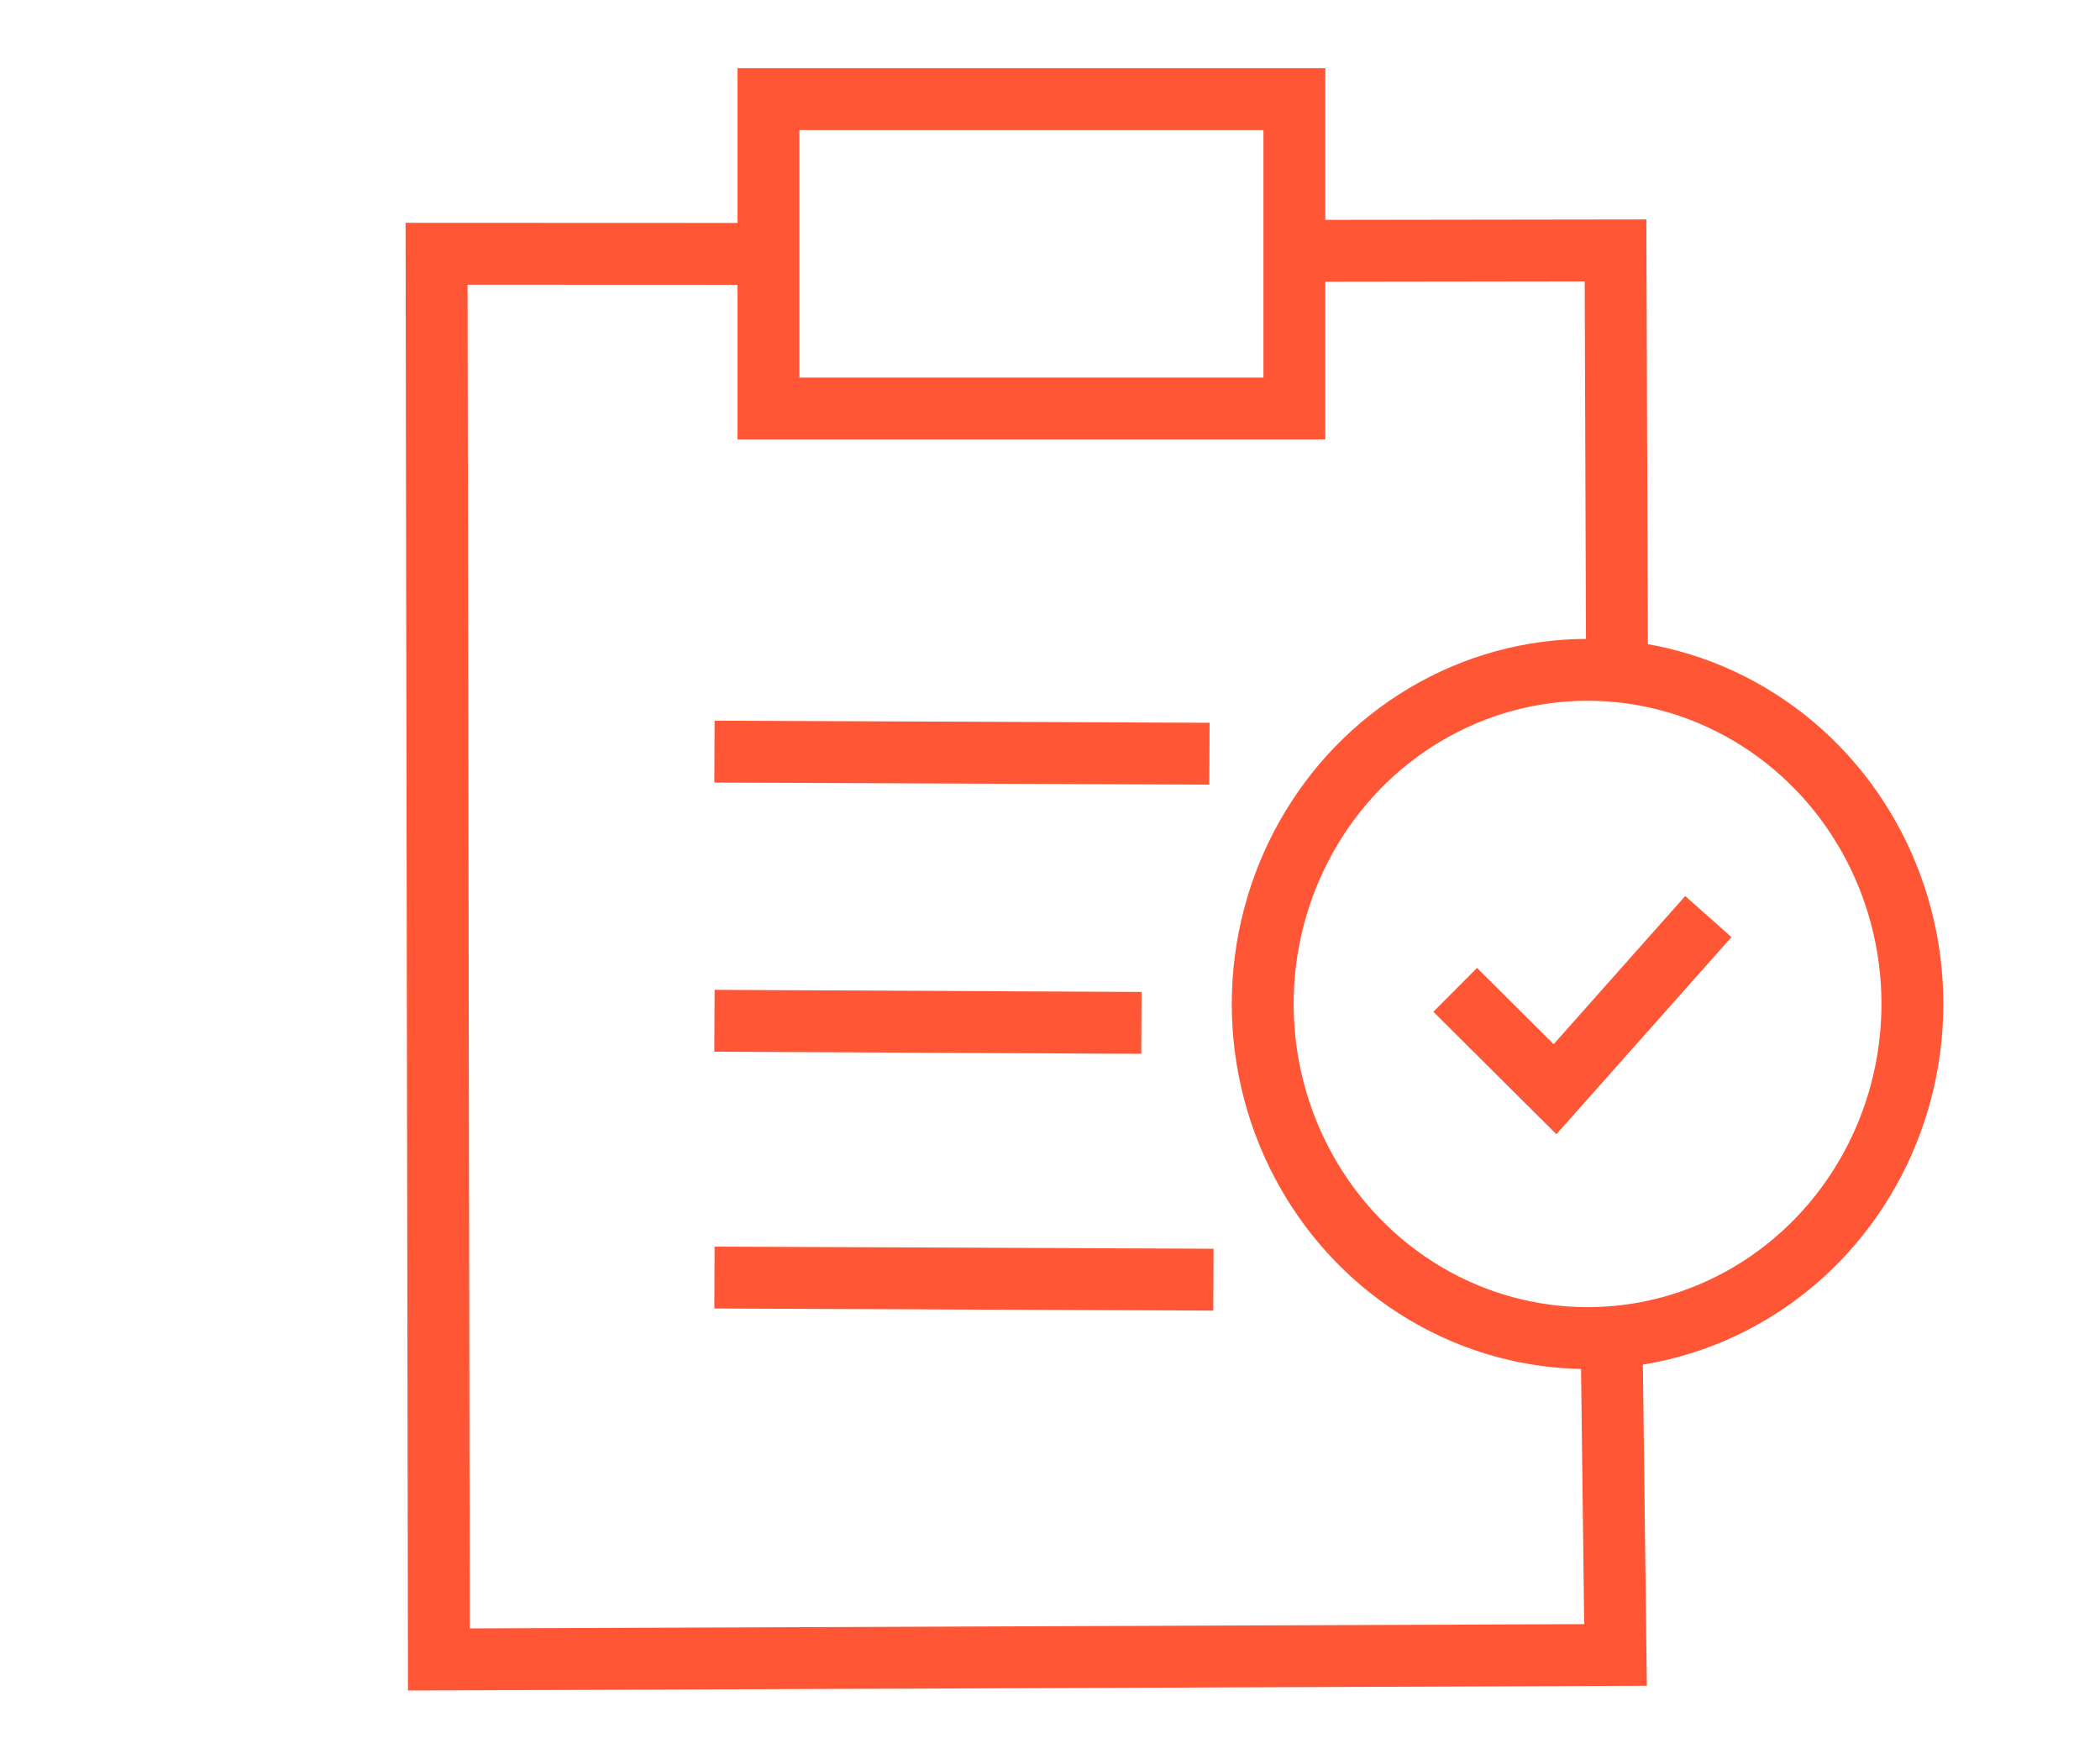 <?xml version="1.0" encoding="UTF-8"?><svg id="Layer_4" xmlns="http://www.w3.org/2000/svg" width="339.4" height="283.53" viewBox="0 0 339.4 283.53"><defs><style>.cls-1{fill:none;stroke:#ff5635;stroke-miterlimit:10;stroke-width:10px;}</style></defs><ellipse class="cls-1" cx="256.58" cy="162.25" rx="52.5" ry="54"/><rect class="cls-1" x="124.2" y="16.02" width="85" height="50"/><line class="cls-1" x1="115.47" y1="206.47" x2="196.11" y2="206.81"/><line class="cls-1" x1="115.47" y1="164.97" x2="184.47" y2="165.31"/><line class="cls-1" x1="115.47" y1="121.47" x2="195.47" y2="121.81"/><polyline class="cls-1" points="235.19 159.97 251.32 176.03 276.1 148.13"/><path class="cls-1" d="M209.41,40.54l51.69-.07c.08,21.71.15,43.42.23,65.13"/><path class="cls-1" d="M260.5,219c.2,16.15.4,32.3.6,48.46l-190.17.73-.37-227.18,50.61.02"/></svg>